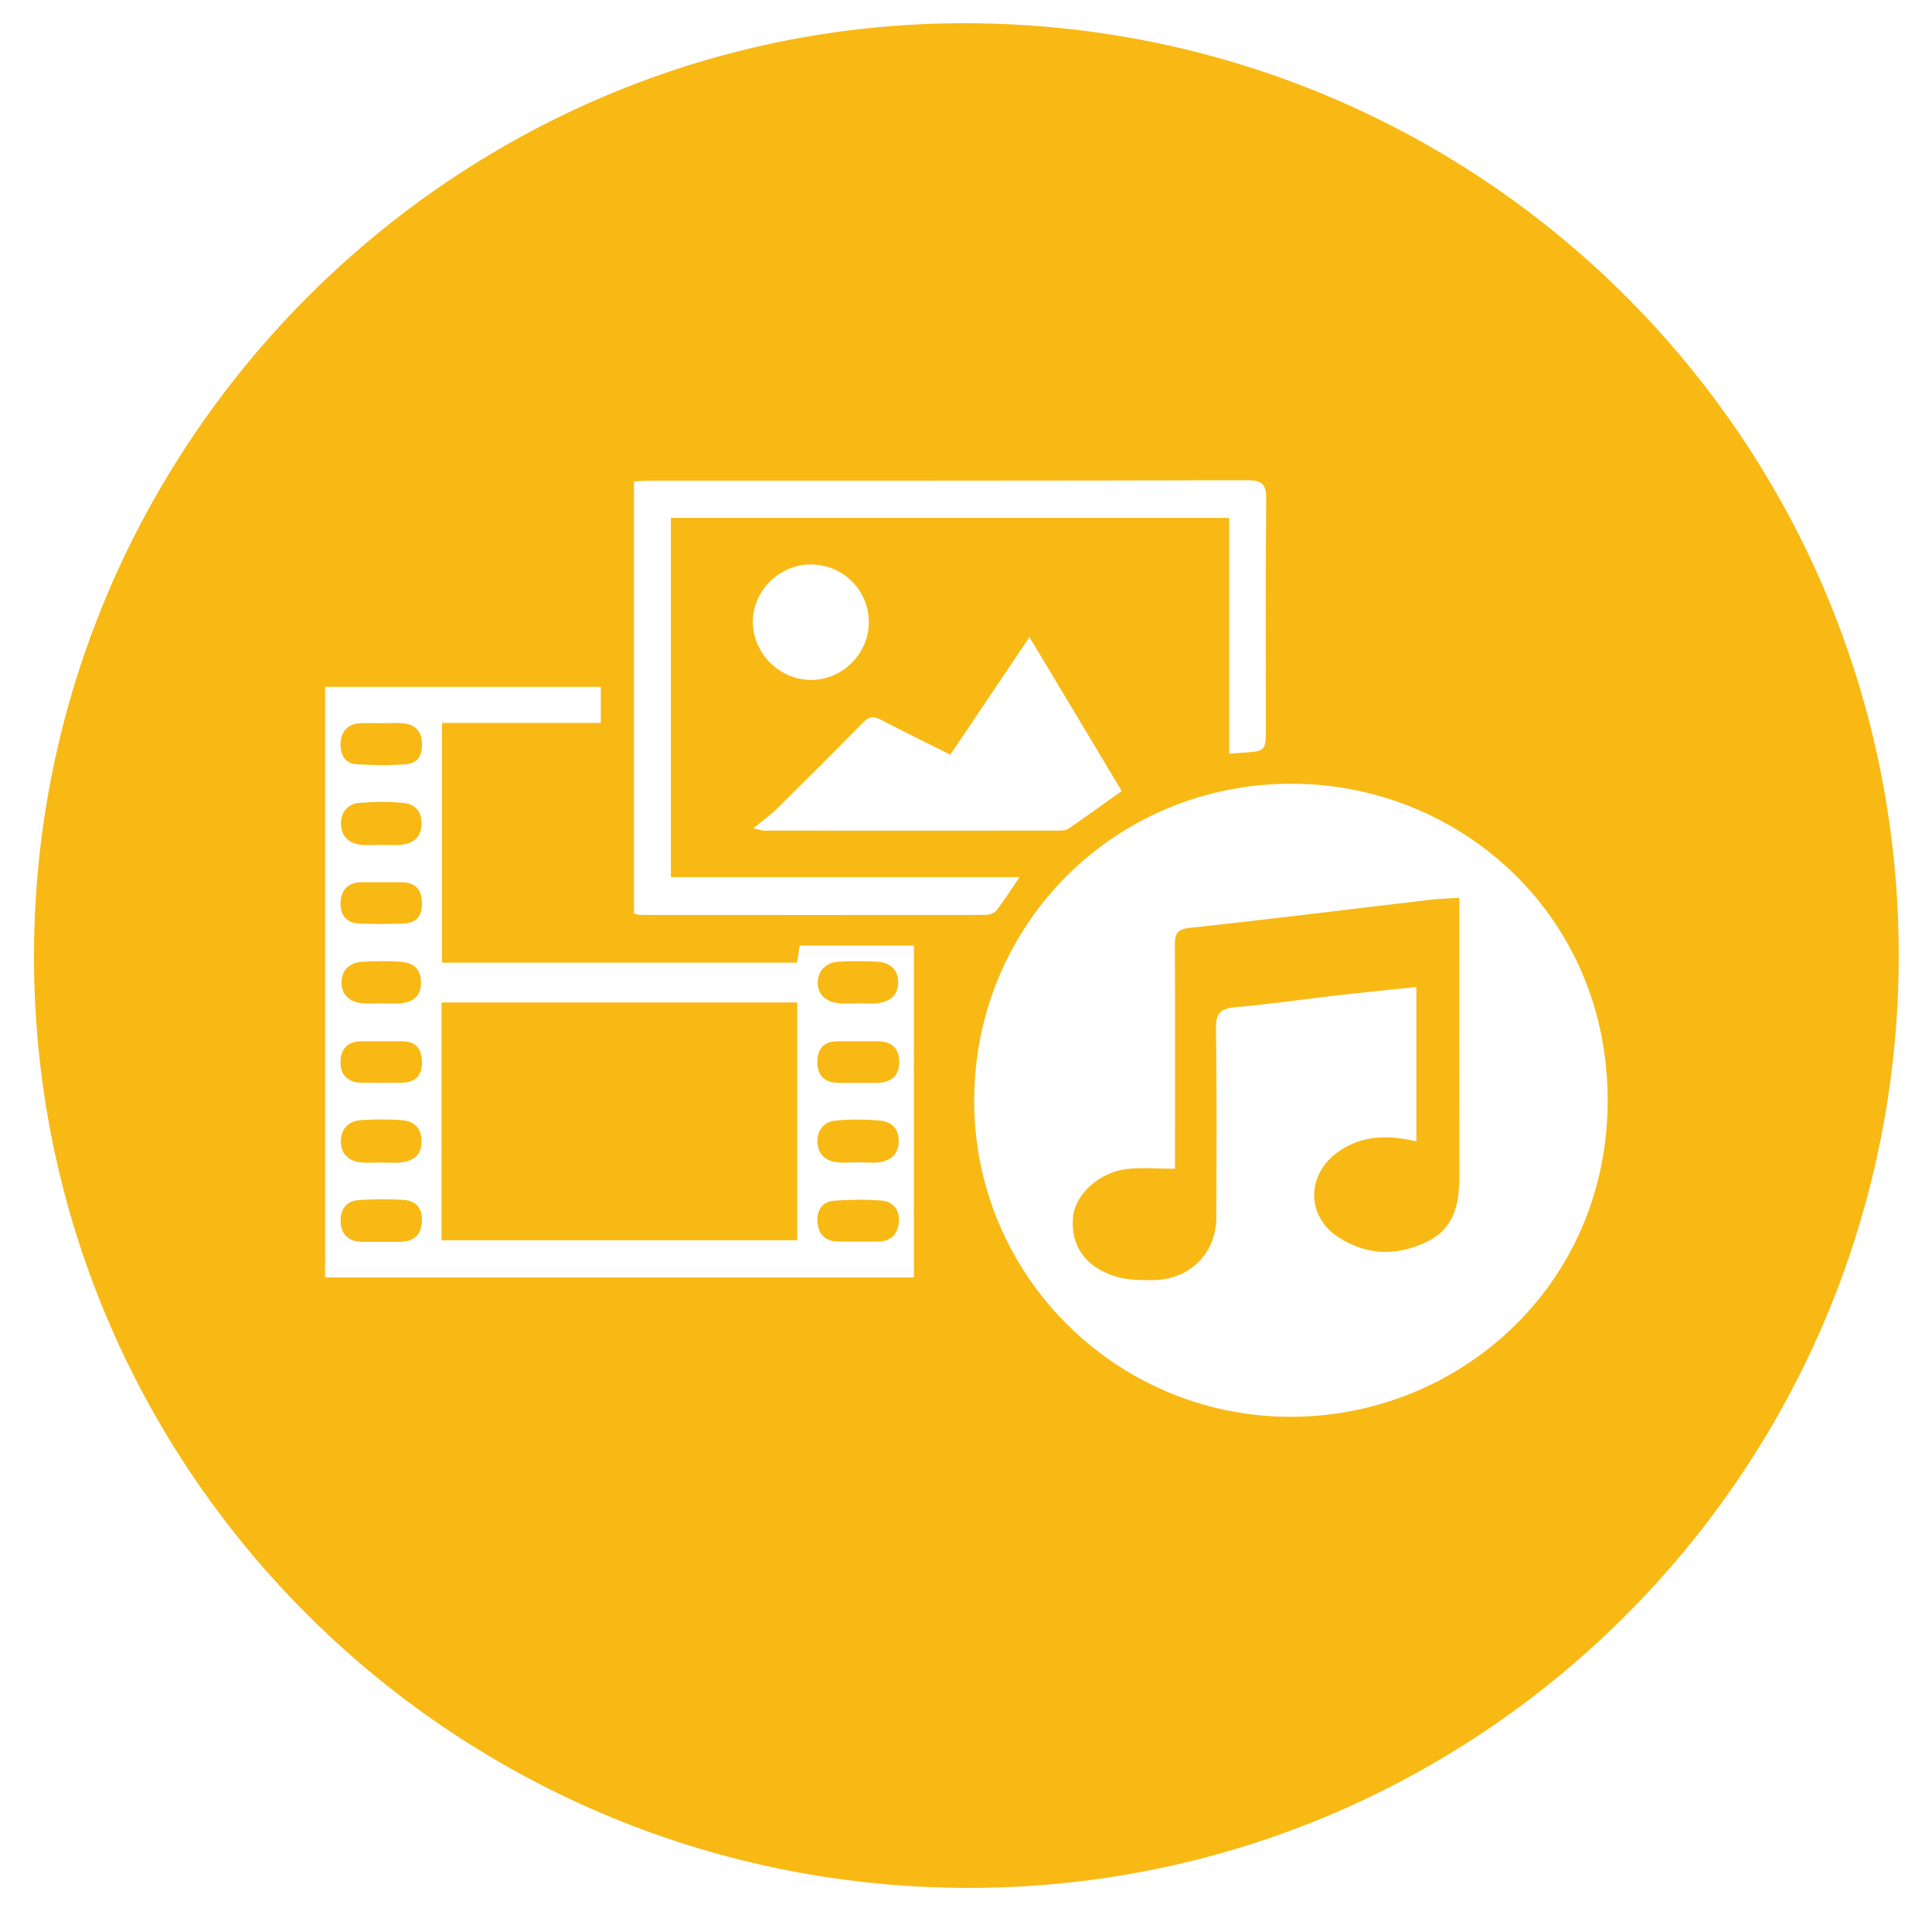<?xml version="1.0" encoding="utf-8"?>
<!-- Generator: Adobe Illustrator 16.0.0, SVG Export Plug-In . SVG Version: 6.00 Build 0)  -->
<!DOCTYPE svg PUBLIC "-//W3C//DTD SVG 1.1//EN" "http://www.w3.org/Graphics/SVG/1.1/DTD/svg11.dtd">
<svg version="1.1" id="Calque_1" xmlns="http://www.w3.org/2000/svg" xmlns:xlink="http://www.w3.org/1999/xlink" x="0px" y="0px"
	 width="52px" height="52px" viewBox="0 0 52 52" enable-background="new 0 0 52 52" xml:space="preserve">
<g>
	<path fill="#F8B915" d="M11.884,33.383c3.224,0,6.403,0,9.573,0c0-2.16,0-4.279,0-6.401c-3.211,0-6.389,0-9.573,0
		C11.884,29.133,11.884,31.242,11.884,33.383z"/>
	<path fill="#F8B915" d="M10.801,23.746c-0.174-0.001-0.348,0-0.52,0c-0.19,0-0.378-0.002-0.564,0
		c-0.353,0.007-0.537,0.214-0.552,0.543c-0.014,0.306,0.137,0.544,0.47,0.565c0.399,0.024,0.805,0.012,1.208,0.005
		c0.385-0.008,0.532-0.232,0.513-0.596C11.34,23.911,11.147,23.746,10.801,23.746z"/>
	<path fill="#F8B915" d="M9.761,27.004c0.171,0.016,0.346,0.004,0.521,0.002c0.172,0,0.349,0.018,0.52-0.002
		c0.321-0.041,0.53-0.193,0.529-0.562c-0.002-0.366-0.208-0.531-0.531-0.553c-0.346-0.029-0.696-0.023-1.042-0.002
		c-0.328,0.016-0.555,0.199-0.566,0.536C9.183,26.784,9.414,26.971,9.761,27.004z"/>
	<path fill="#F8B915" d="M23.734,32.314c-0.428-0.035-0.864-0.027-1.294,0.004c-0.33,0.027-0.464,0.285-0.438,0.588
		c0.026,0.309,0.208,0.502,0.54,0.508c0.172,0.006,0.346,0,0.52,0.004c0.188,0,0.375,0,0.563,0c0.35-0.004,0.54-0.197,0.568-0.525
		C24.22,32.568,24.044,32.344,23.734,32.314z"/>
	<path fill="#F8B915" d="M22.513,31.281c0.188,0.025,0.377,0.004,0.565,0.004c0,0,0,0,0-0.002c0.203,0,0.41,0.027,0.608-0.004
		c0.301-0.049,0.499-0.229,0.504-0.555c0.005-0.332-0.187-0.533-0.49-0.562c-0.402-0.037-0.813-0.039-1.213-0.002
		c-0.31,0.031-0.494,0.258-0.486,0.572C22.009,31.049,22.203,31.24,22.513,31.281z"/>
	<path fill="#F8B915" d="M10.851,21.61c-0.391-0.037-0.789-0.033-1.177,0c-0.315,0.026-0.505,0.253-0.497,0.566
		c0.006,0.331,0.213,0.532,0.549,0.564c0.174,0.014,0.351,0.002,0.525,0.002c0-0.002,0-0.002,0-0.003
		c0.188,0,0.381,0.018,0.566-0.004c0.3-0.042,0.507-0.181,0.527-0.529C11.366,21.838,11.172,21.642,10.851,21.61z"/>
	<path fill="#F8B915" d="M10.875,32.297c-0.403-0.031-0.812-0.021-1.217,0.002c-0.359,0.02-0.507,0.283-0.49,0.602
		c0.018,0.334,0.229,0.52,0.576,0.523c0.159,0,0.321,0,0.479,0c0.19,0,0.378,0.004,0.567,0c0.344-0.01,0.538-0.178,0.564-0.525
		C11.384,32.543,11.214,32.322,10.875,32.297z"/>
	<path fill="#F8B915" d="M9.706,31.285c0.188,0.02,0.378,0.004,0.565,0.004c0.188,0,0.382,0.021,0.565-0.006
		c0.319-0.051,0.52-0.215,0.51-0.582c-0.011-0.365-0.221-0.529-0.542-0.553c-0.358-0.027-0.724-0.023-1.085,0
		c-0.334,0.021-0.541,0.234-0.546,0.564C9.17,31.045,9.37,31.25,9.706,31.285z"/>
	<path fill="#F8B915" d="M10.812,28.027c-0.175,0.002-0.349,0-0.524,0c-0.189,0-0.379,0-0.568,0c-0.358,0-0.547,0.205-0.555,0.539
		c-0.009,0.361,0.188,0.568,0.561,0.576c0.365,0.004,0.729,0.004,1.094,0c0.38-0.008,0.55-0.215,0.536-0.584
		C11.344,28.209,11.172,28.021,10.812,28.027z"/>
	<path fill="#F8B915" d="M9.594,20.569c0.448,0.03,0.899,0.035,1.343,0c0.339-0.026,0.439-0.283,0.418-0.599
		c-0.022-0.316-0.203-0.472-0.498-0.502c-0.188-0.019-0.378-0.003-0.568-0.003c-0.204,0-0.408-0.009-0.611,0.003
		c-0.333,0.02-0.5,0.233-0.513,0.54C9.155,20.292,9.273,20.549,9.594,20.569z"/>
	<path fill="#F8B915" d="M22.55,27c0.185,0.027,0.376,0.006,0.565,0.006v0.002c0.16,0,0.321,0.012,0.478-0.002
		c0.343-0.035,0.583-0.205,0.582-0.57c-0.002-0.346-0.227-0.53-0.552-0.55c-0.345-0.024-0.697-0.018-1.044-0.003
		c-0.336,0.016-0.555,0.229-0.569,0.546C21.994,26.759,22.225,26.958,22.55,27z"/>
	<path fill="#F8B915" d="M39.276,24.166c-0.307,0.02-0.552,0.022-0.794,0.053c-2.147,0.25-4.291,0.523-6.44,0.751
		c-0.363,0.037-0.423,0.155-0.421,0.471c0.01,1.864,0.004,3.729,0.004,5.594c0,0.154,0,0.312,0,0.422
		c-0.461,0-0.882-0.037-1.29,0.006c-0.755,0.086-1.402,0.691-1.455,1.299c-0.066,0.773,0.336,1.354,1.176,1.604
		c0.312,0.09,0.658,0.09,0.987,0.088c0.986-0.01,1.696-0.729,1.696-1.703c0.002-1.691,0.013-3.379-0.01-5.07
		c-0.006-0.414,0.126-0.539,0.527-0.574c0.91-0.078,1.816-0.211,2.725-0.316c0.702-0.08,1.406-0.147,2.141-0.227
		c0,1.408,0,2.771,0,4.158c-0.74-0.176-1.464-0.182-2.114,0.285c-0.851,0.611-0.854,1.736,0.024,2.299
		c0.746,0.48,1.546,0.512,2.358,0.123c0.768-0.365,0.891-1.039,0.888-1.785c-0.005-2.33-0.002-4.661-0.002-6.99
		C39.276,24.5,39.276,24.345,39.276,24.166z"/>
	<path fill="#F8B915" d="M26.053,0.625c-13.806-0.053-25.129,11.25-25.138,25.1c-0.011,13.801,11.172,25.01,25.024,25.088
		c13.849,0.076,25.129-11.145,25.165-25.031C51.141,11.909,39.956,0.679,26.053,0.625z M24.598,34.383c-5.27,0-10.547,0-15.848,0
		c0-5.285,0-10.564,0-15.896c2.484,0,4.94,0,7.421,0c0,0.315,0,0.617,0,0.971c-1.412,0-2.829,0-4.275,0c0,2.174,0,4.293,0,6.452
		c3.187,0,6.365,0,9.558,0c0.022-0.153,0.042-0.293,0.068-0.46c1.02,0,2.032,0,3.076,0C24.598,28.416,24.598,31.377,24.598,34.383z
		 M17.218,24.625c-0.043,0-0.083-0.019-0.155-0.039c0-3.863,0-7.728,0-11.627c0.145-0.008,0.285-0.021,0.426-0.021
		c5.36,0,10.722,0.001,16.081-0.012c0.406,0,0.514,0.113,0.51,0.512c-0.02,2.039-0.008,4.078-0.008,6.119
		c0,0.663,0,0.663-0.655,0.703c-0.088,0.006-0.175,0.013-0.334,0.027c0-2.129,0-4.221,0-6.348c-5.028,0-10.017,0-15.026,0
		c0,3.234,0,6.431,0,9.668c3.114,0,6.211,0,9.385,0c-0.233,0.344-0.415,0.63-0.624,0.9c-0.056,0.072-0.192,0.118-0.291,0.118
		C23.424,24.628,20.321,24.627,17.218,24.625z M20.909,21.767c0.779-0.768,1.553-1.538,2.316-2.318
		c0.162-0.166,0.285-0.183,0.482-0.078c0.603,0.317,1.213,0.612,1.871,0.941c0.708-1.05,1.399-2.08,2.129-3.165
		c0.852,1.416,1.664,2.774,2.484,4.143c-0.489,0.348-0.953,0.687-1.432,1.012c-0.075,0.053-0.194,0.054-0.292,0.054
		c-2.637,0.003-5.275,0-7.911,0c-0.039,0-0.076-0.016-0.279-0.064C20.539,22.076,20.739,21.937,20.909,21.767z M20.263,16.715
		c0.011-0.835,0.736-1.536,1.581-1.522c0.86,0.012,1.543,0.705,1.54,1.556c-0.002,0.847-0.703,1.548-1.55,1.551
		C20.974,18.302,20.253,17.576,20.263,16.715z M34.724,38.133c-4.713-0.006-8.564-3.859-8.503-8.611
		c0.059-4.791,3.968-8.573,8.809-8.423c4.365,0.133,8.242,3.58,8.24,8.519C43.268,34.641,39.218,38.146,34.724,38.133z"/>
	<path fill="#F8B915" d="M22.518,29.143c0.188,0.008,0.376,0,0.564,0.002c0.188,0,0.376,0.006,0.564-0.002
		c0.365-0.016,0.564-0.213,0.557-0.576c-0.006-0.34-0.199-0.531-0.547-0.539c-0.375-0.004-0.75,0-1.128,0
		c-0.364,0-0.527,0.217-0.529,0.549C21.997,28.908,22.157,29.129,22.518,29.143z"/>
</g>
</svg>
